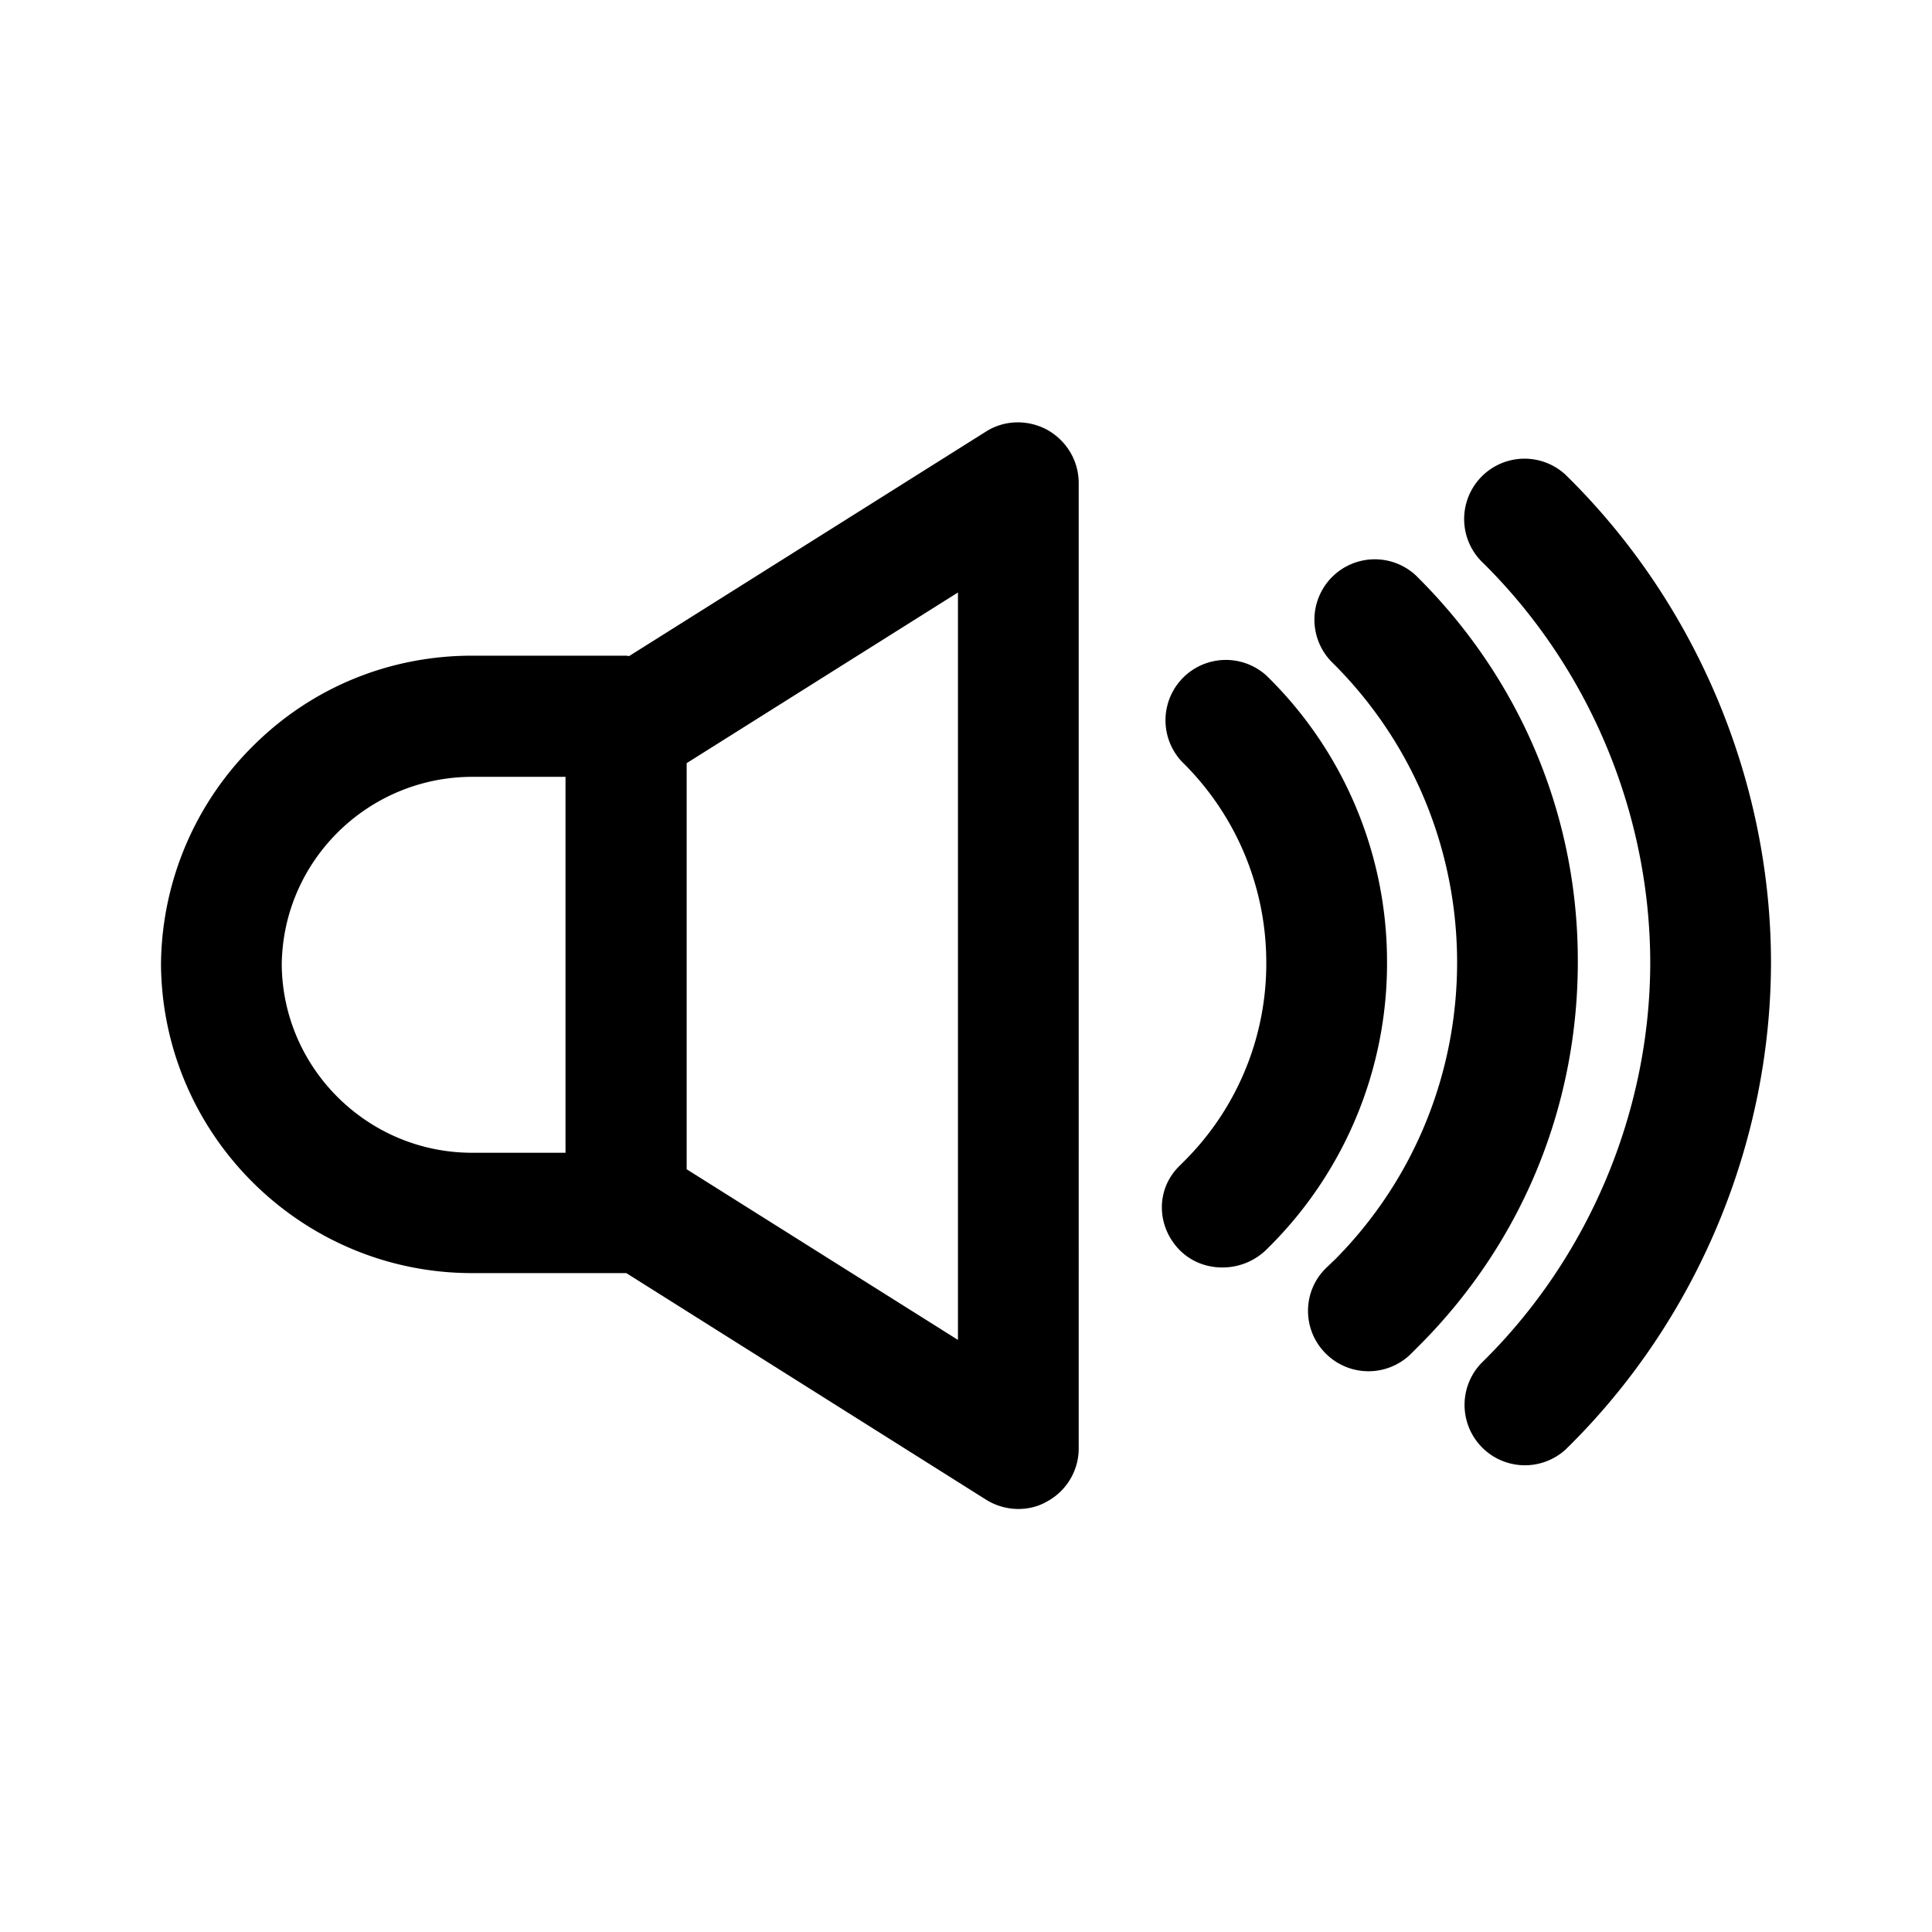 <svg version="1.1" xmlns="http://www.w3.org/2000/svg" x="0" y="0" viewBox="0 0 48 48" xml:space="preserve" enable-background="new 0 0 48 48" width="48" height="48"><title>volumn</title><g class="nc-icon-wrapper" fill="#000000"><g id="Layer_1"><path d="M26.02 10.68c-.48-.26-1.06-.25-1.52.04l-8.87 5.58c-.02 0-.05-.01-.07-.01H11.73c-2.04 0-3.96.78-5.41 2.21A7.723 7.723 0 0 0 4 23.97c.04 4.24 3.5 7.66 7.73 7.66h3.83l8.94 5.63c.24.15.52.23.8.23.25 0 .5-.06.72-.19.48-.26.78-.77.78-1.31V12c0-.55-.3-1.05-.78-1.32zM11.79 28.64h-.06c-2.59 0-4.7-2.09-4.73-4.66.02-2.59 2.14-4.68 4.74-4.68h2.31v9.34h-2.26zm12.01 4.65l-6.74-4.24V18.96l6.74-4.24v18.57z"/><path d="M38.89 11.79a1.5 1.5 0 0 0-2.1 2.14c2.67 2.61 4.2 6.24 4.21 9.97 0 3.73-1.54 7.37-4.2 9.97a1.5 1.5 0 0 0 2.1 2.14c3.24-3.17 5.1-7.59 5.1-12.12-.01-4.51-1.87-8.93-5.11-12.1z"/><path d="M35.17 14.29a1.5 1.5 0 0 0-2.1 2.14c4.13 4.06 4.18 10.72.12 14.84l-.23.22c-.6.57-.62 1.52-.04 2.12a1.502 1.502 0 0 0 2.12.04l.29-.29c2.53-2.57 3.9-5.97 3.87-9.58-.02-3.58-1.46-6.96-4.03-9.49z"/><path d="M31.47 16.79a1.5 1.5 0 0 0-2.1 2.14 6.976 6.976 0 0 1 2.09 4.93 6.92 6.92 0 0 1-2.01 4.96l-.08.08-.07.07c-.59.58-.57 1.5.01 2.09.29.29.67.43 1.06.43.4 0 .79-.15 1.09-.44l.13-.13a9.938 9.938 0 0 0 2.87-7.09 9.928 9.928 0 0 0-2.99-7.04z"/></g></g></svg>